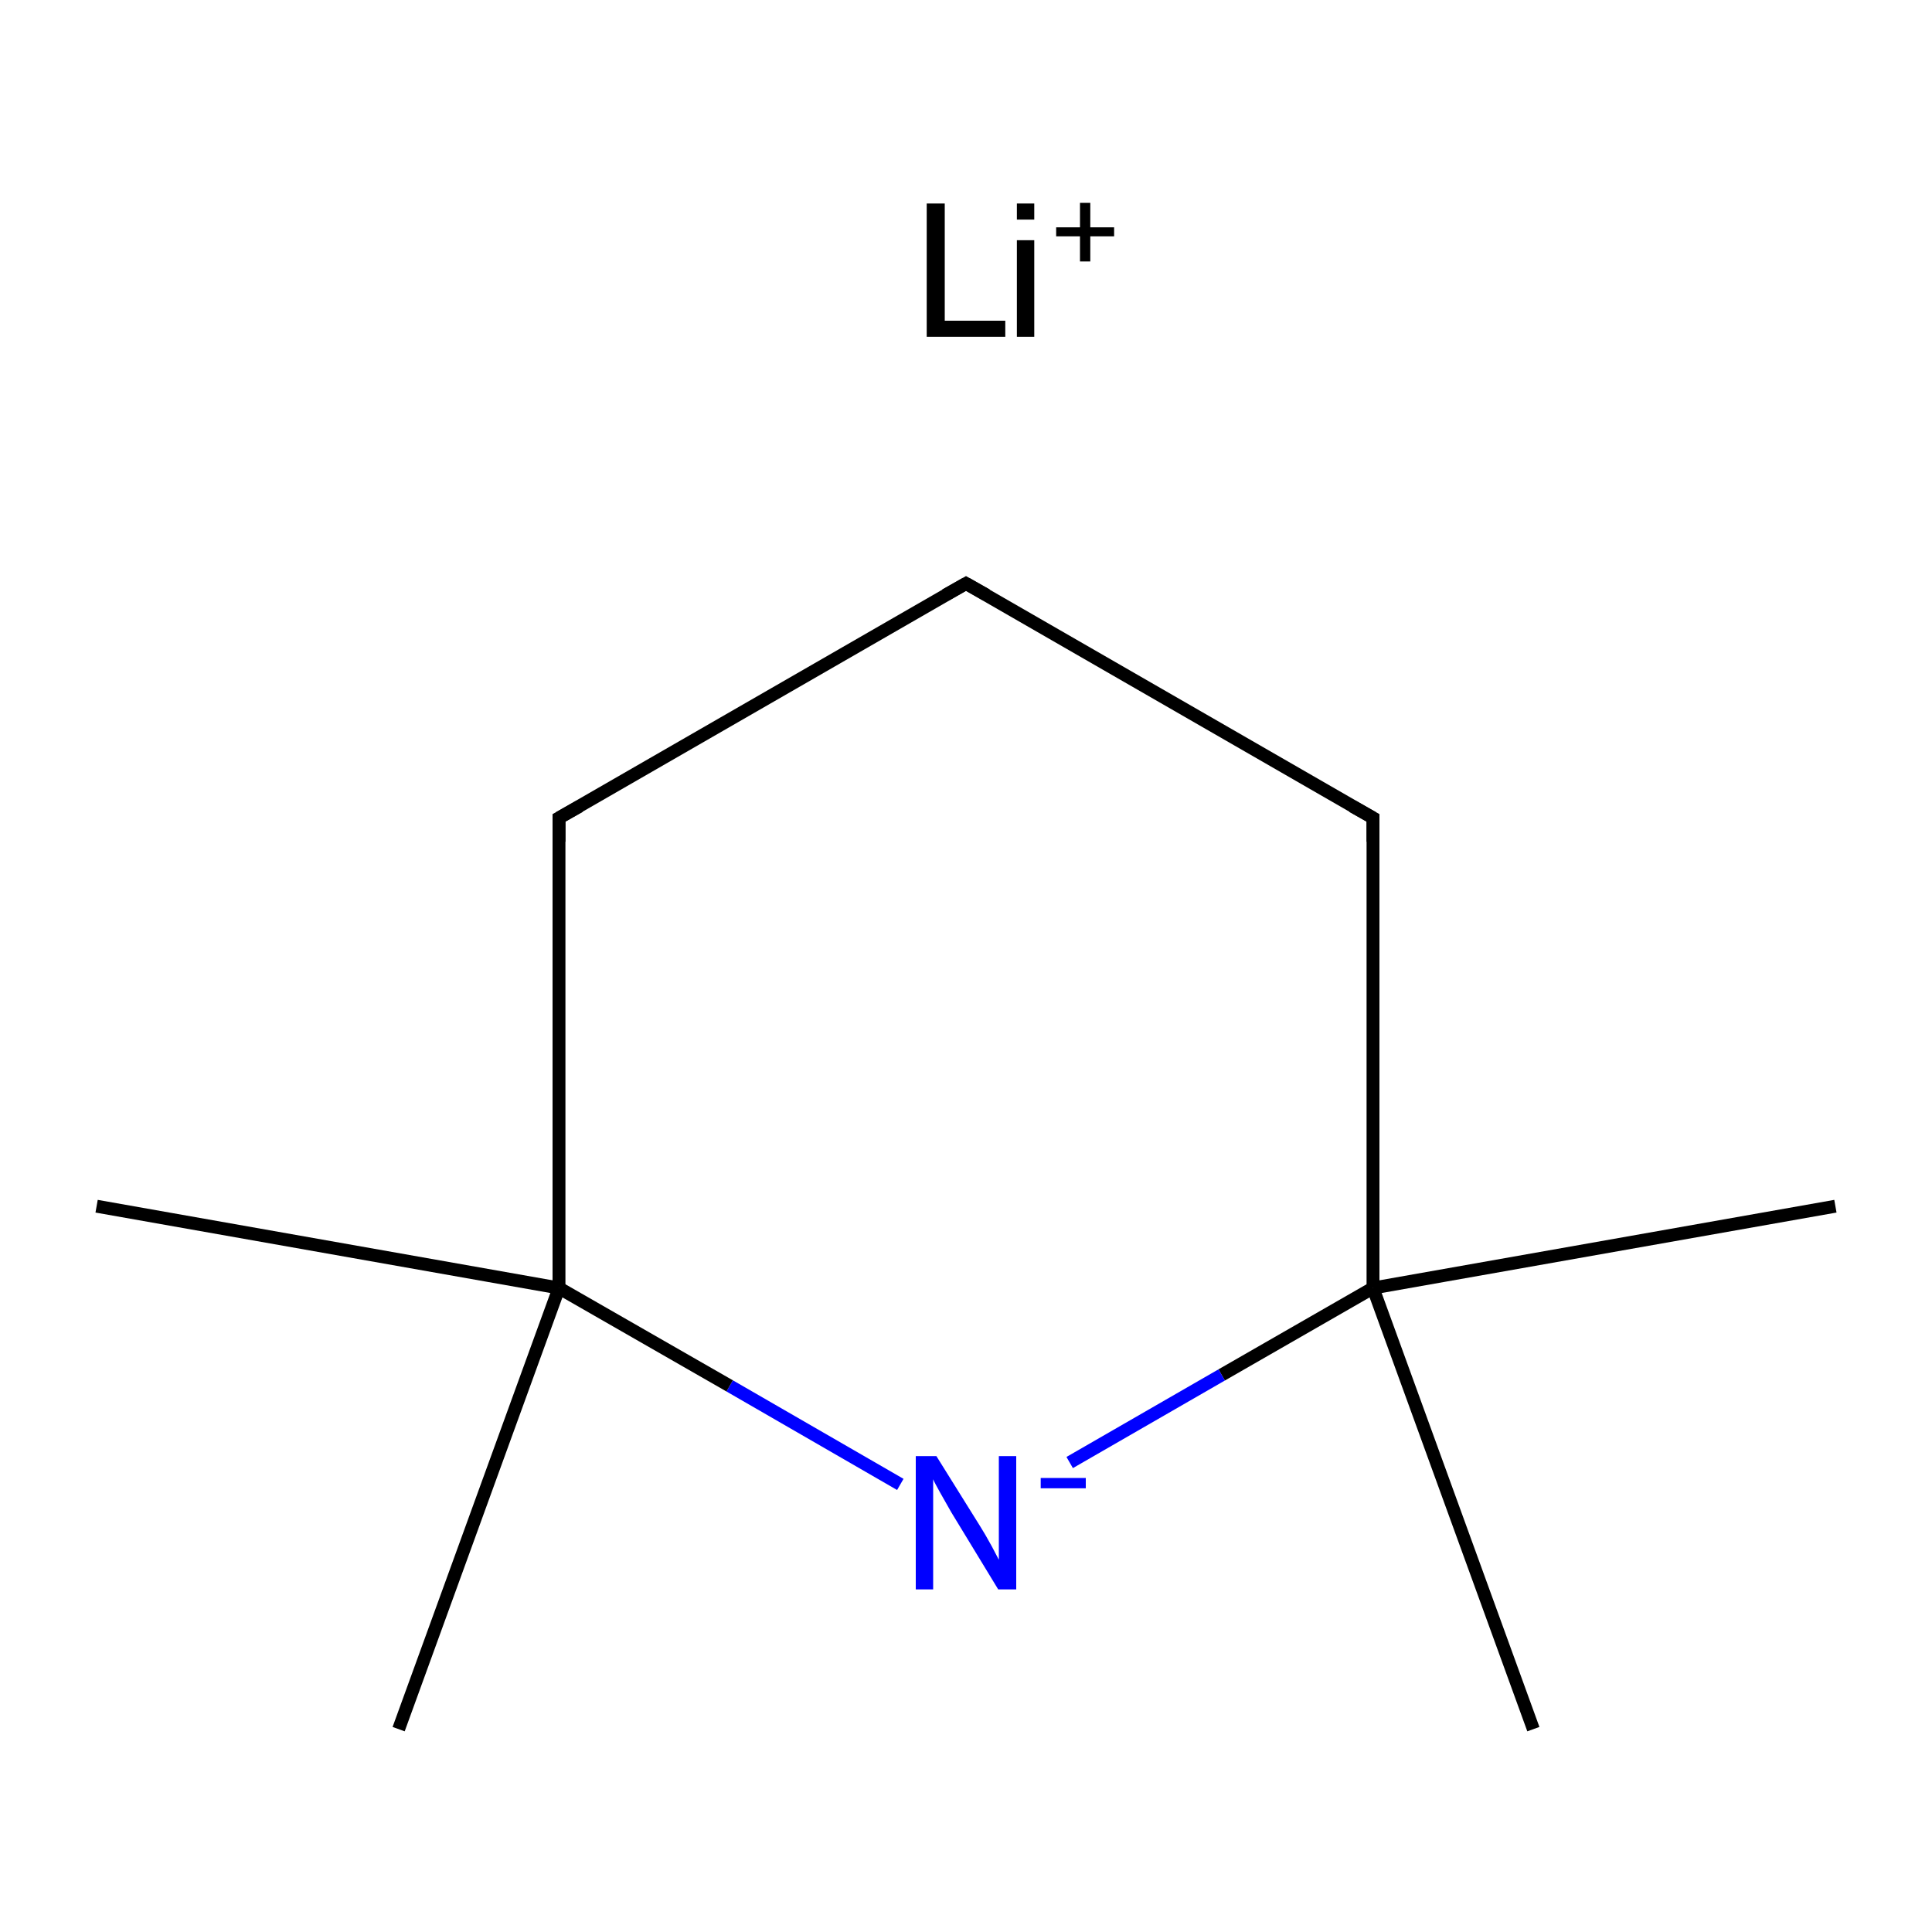 <?xml version='1.0' encoding='iso-8859-1'?>
<svg version='1.1' baseProfile='full'
              xmlns='http://www.w3.org/2000/svg'
                      xmlns:rdkit='http://www.rdkit.org/xml'
                      xmlns:xlink='http://www.w3.org/1999/xlink'
                  xml:space='preserve'
width='300px' height='300px' viewBox='0 0 300 300'>
<!-- END OF HEADER -->
<rect style='opacity:1.0;fill:#FFFFFF;stroke:none' width='300.0' height='300.0' x='0.0' y='0.0'> </rect>
<path class='bond-0 atom-1 atom-2' d='M 61.9,268.5 L 86.8,200.0' style='fill:none;fill-rule:evenodd;stroke:#000000;stroke-width:2.0px;stroke-linecap:butt;stroke-linejoin:miter;stroke-opacity:1' />
<path class='bond-1 atom-2 atom-3' d='M 86.8,200.0 L 86.8,127.0' style='fill:none;fill-rule:evenodd;stroke:#000000;stroke-width:2.0px;stroke-linecap:butt;stroke-linejoin:miter;stroke-opacity:1' />
<path class='bond-2 atom-3 atom-4' d='M 86.8,127.0 L 150.0,90.6' style='fill:none;fill-rule:evenodd;stroke:#000000;stroke-width:2.0px;stroke-linecap:butt;stroke-linejoin:miter;stroke-opacity:1' />
<path class='bond-3 atom-4 atom-5' d='M 150.0,90.6 L 213.2,127.0' style='fill:none;fill-rule:evenodd;stroke:#000000;stroke-width:2.0px;stroke-linecap:butt;stroke-linejoin:miter;stroke-opacity:1' />
<path class='bond-4 atom-5 atom-6' d='M 213.2,127.0 L 213.2,200.0' style='fill:none;fill-rule:evenodd;stroke:#000000;stroke-width:2.0px;stroke-linecap:butt;stroke-linejoin:miter;stroke-opacity:1' />
<path class='bond-5 atom-6 atom-7' d='M 213.2,200.0 L 189.7,213.5' style='fill:none;fill-rule:evenodd;stroke:#000000;stroke-width:2.0px;stroke-linecap:butt;stroke-linejoin:miter;stroke-opacity:1' />
<path class='bond-5 atom-6 atom-7' d='M 189.7,213.5 L 166.1,227.1' style='fill:none;fill-rule:evenodd;stroke:#0000FF;stroke-width:2.0px;stroke-linecap:butt;stroke-linejoin:miter;stroke-opacity:1' />
<path class='bond-6 atom-6 atom-8' d='M 213.2,200.0 L 285.0,187.3' style='fill:none;fill-rule:evenodd;stroke:#000000;stroke-width:2.0px;stroke-linecap:butt;stroke-linejoin:miter;stroke-opacity:1' />
<path class='bond-7 atom-6 atom-9' d='M 213.2,200.0 L 238.1,268.5' style='fill:none;fill-rule:evenodd;stroke:#000000;stroke-width:2.0px;stroke-linecap:butt;stroke-linejoin:miter;stroke-opacity:1' />
<path class='bond-8 atom-2 atom-10' d='M 86.8,200.0 L 15.0,187.3' style='fill:none;fill-rule:evenodd;stroke:#000000;stroke-width:2.0px;stroke-linecap:butt;stroke-linejoin:miter;stroke-opacity:1' />
<path class='bond-9 atom-7 atom-2' d='M 139.8,230.5 L 113.3,215.2' style='fill:none;fill-rule:evenodd;stroke:#0000FF;stroke-width:2.0px;stroke-linecap:butt;stroke-linejoin:miter;stroke-opacity:1' />
<path class='bond-9 atom-7 atom-2' d='M 113.3,215.2 L 86.8,200.0' style='fill:none;fill-rule:evenodd;stroke:#000000;stroke-width:2.0px;stroke-linecap:butt;stroke-linejoin:miter;stroke-opacity:1' />
<path d='M 86.8,130.7 L 86.8,127.0 L 90.0,125.2' style='fill:none;stroke:#000000;stroke-width:2.0px;stroke-linecap:butt;stroke-linejoin:miter;stroke-miterlimit:10;stroke-opacity:1;' />
<path d='M 146.8,92.4 L 150.0,90.6 L 153.2,92.4' style='fill:none;stroke:#000000;stroke-width:2.0px;stroke-linecap:butt;stroke-linejoin:miter;stroke-miterlimit:10;stroke-opacity:1;' />
<path d='M 210.0,125.2 L 213.2,127.0 L 213.2,130.7' style='fill:none;stroke:#000000;stroke-width:2.0px;stroke-linecap:butt;stroke-linejoin:miter;stroke-miterlimit:10;stroke-opacity:1;' />
<path class='atom-0' d='M 143.9 31.6
L 146.7 31.6
L 146.7 49.8
L 156.1 49.8
L 156.1 52.3
L 143.9 52.3
L 143.9 31.6
' fill='#000000'/>
<path class='atom-0' d='M 157.9 31.6
L 160.6 31.6
L 160.6 34.1
L 157.9 34.1
L 157.9 31.6
M 157.9 37.3
L 160.6 37.3
L 160.6 52.3
L 157.9 52.3
L 157.9 37.3
' fill='#000000'/>
<path class='atom-0' d='M 164.0 35.3
L 167.7 35.3
L 167.7 31.5
L 169.3 31.5
L 169.3 35.3
L 173.0 35.3
L 173.0 36.7
L 169.3 36.7
L 169.3 40.6
L 167.7 40.6
L 167.7 36.7
L 164.0 36.7
L 164.0 35.3
' fill='#000000'/>
<path class='atom-7' d='M 145.4 226.1
L 152.2 237.0
Q 152.9 238.1, 154.0 240.1
Q 155.0 242.0, 155.1 242.2
L 155.1 226.1
L 157.8 226.1
L 157.8 246.8
L 155.0 246.8
L 147.7 234.8
Q 146.9 233.4, 146.0 231.8
Q 145.1 230.2, 144.9 229.7
L 144.9 246.8
L 142.2 246.8
L 142.2 226.1
L 145.4 226.1
' fill='#0000FF'/>
<path class='atom-7' d='M 161.6 229.5
L 168.6 229.5
L 168.6 231.1
L 161.6 231.1
L 161.6 229.5
' fill='#0000FF'/>
</svg>
